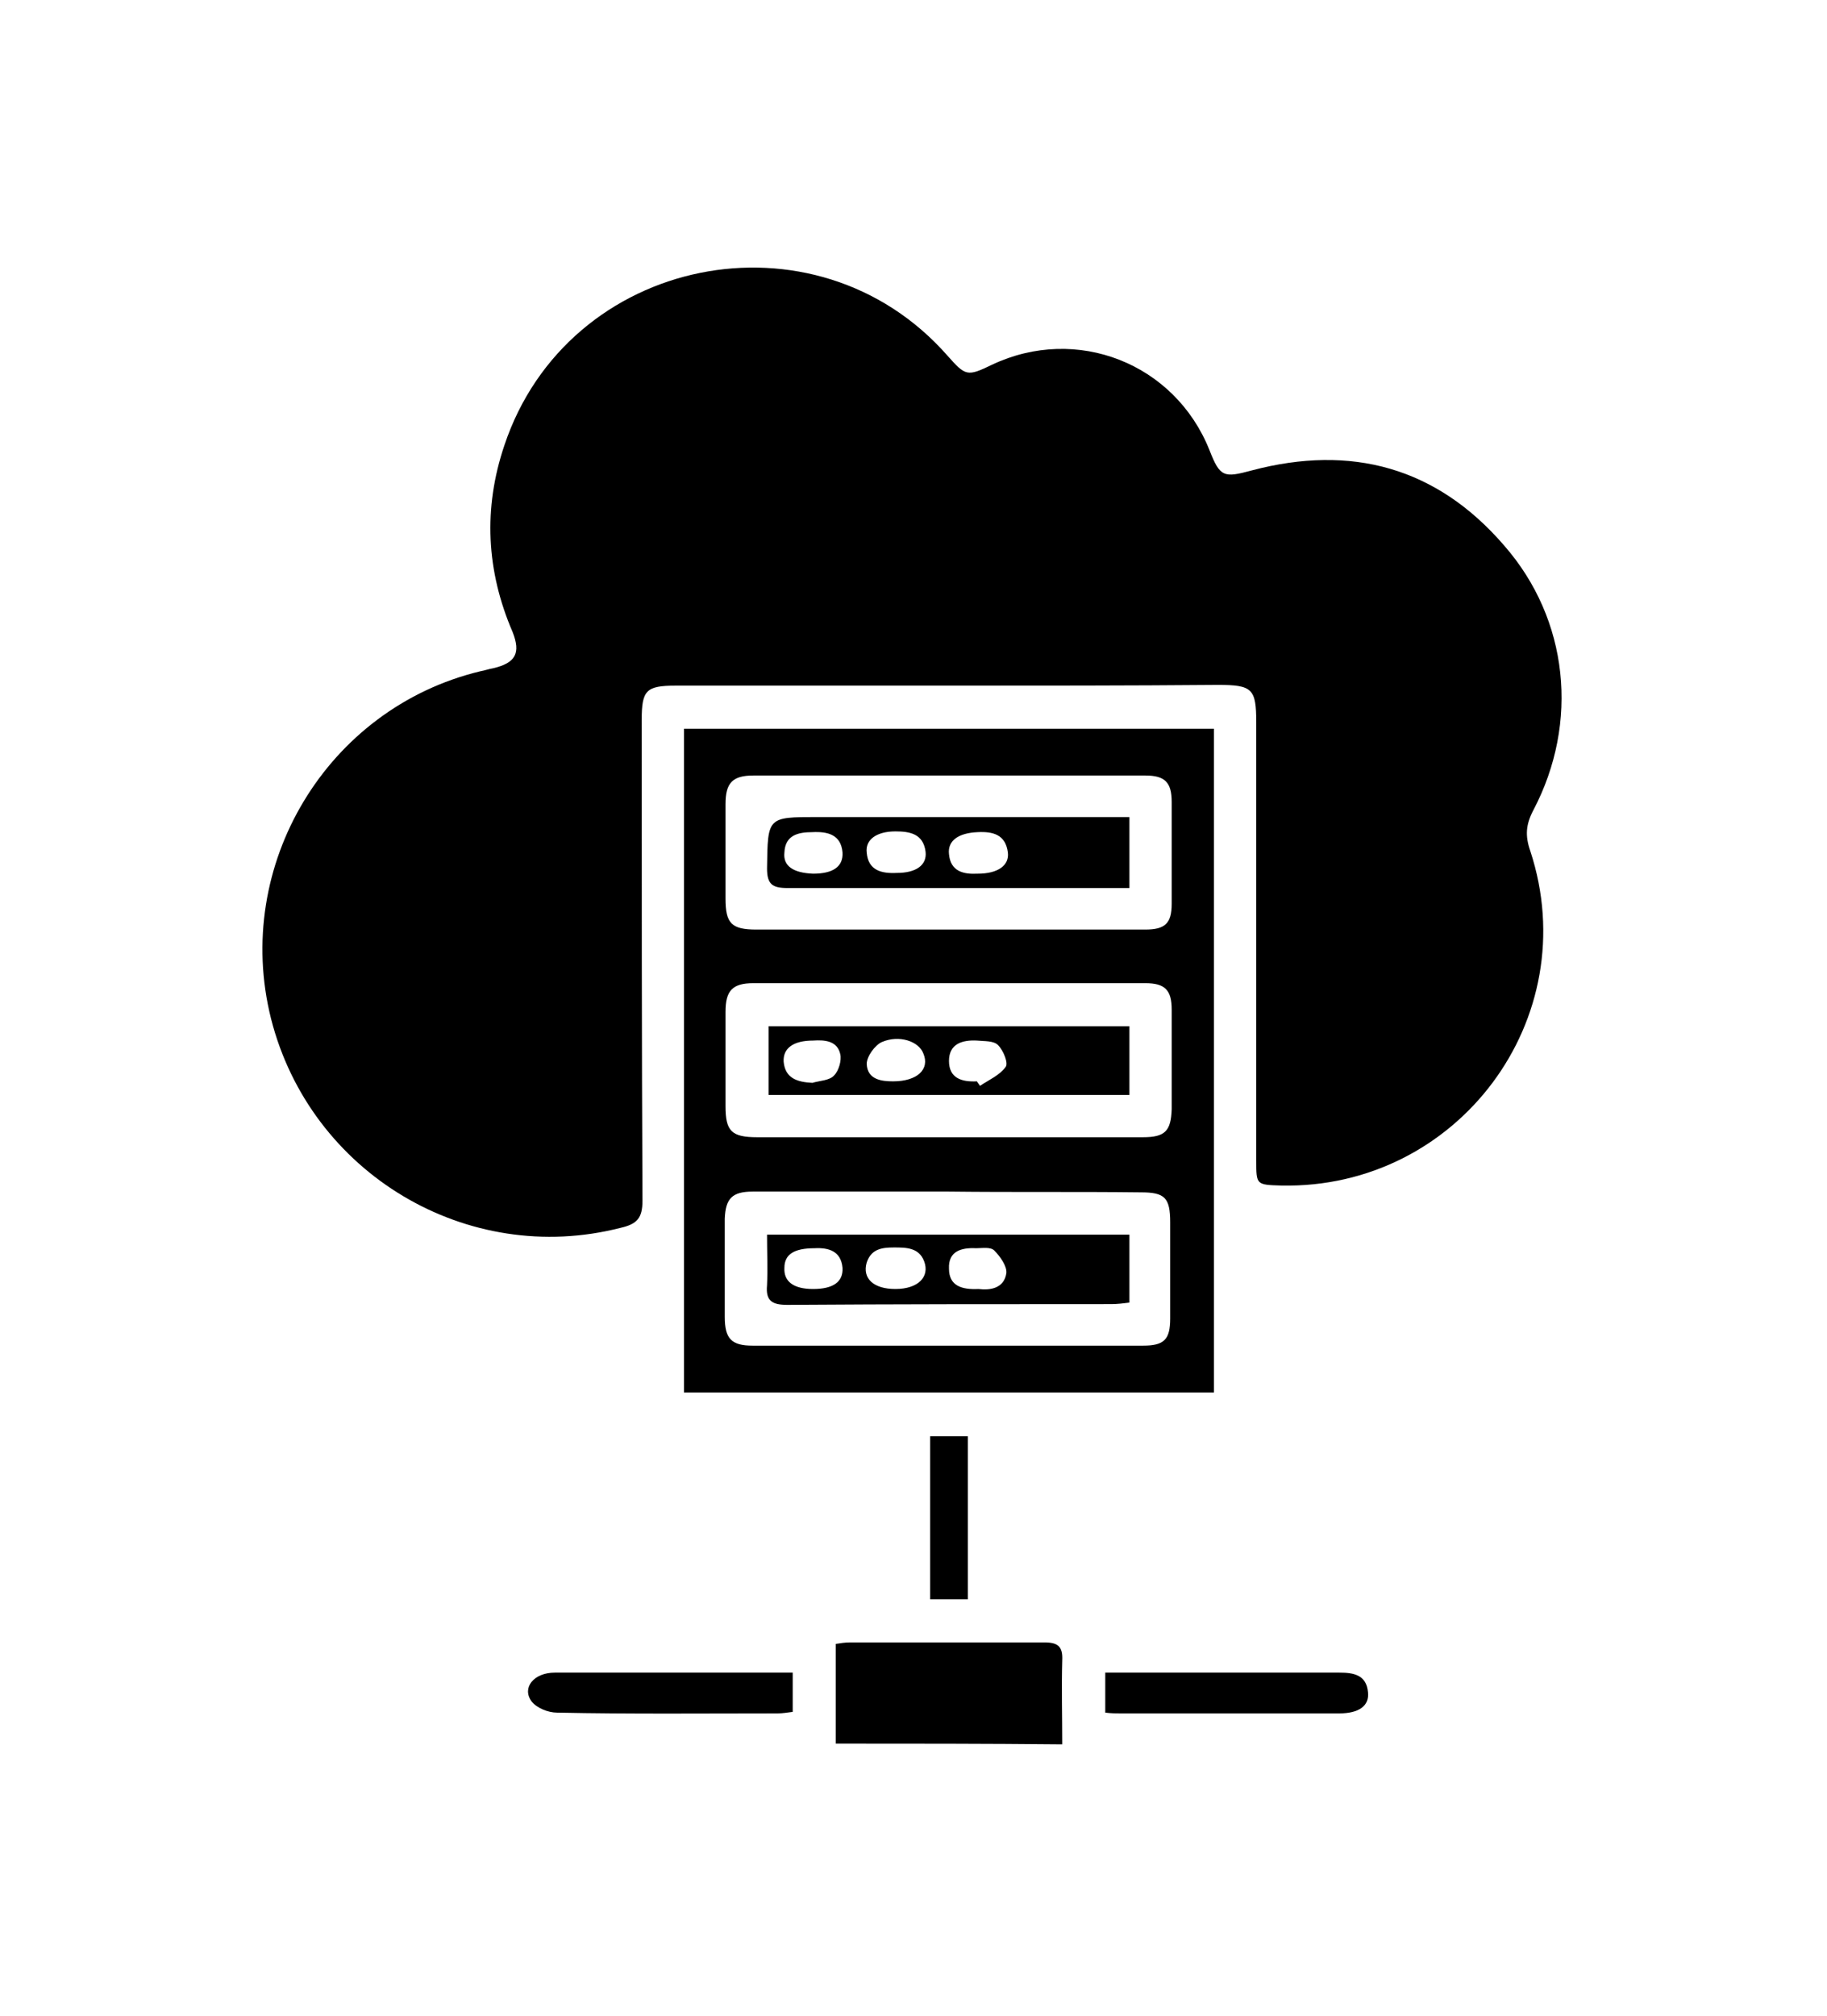 <?xml version="1.0" encoding="utf-8"?>
<!-- Generator: Adobe Illustrator 24.1.0, SVG Export Plug-In . SVG Version: 6.00 Build 0)  -->
<svg version="1.1" id="Calque_1" xmlns="http://www.w3.org/2000/svg" xmlns:xlink="http://www.w3.org/1999/xlink" x="0px" y="0px"
	 viewBox="0 0 242 267" style="enable-background:new 0 0 242 267;" xml:space="preserve">
<g>
	<g>
		<path d="M125.7,90.8c-12.1,0-24.2,0-36.2,0c-3.9,0-4.5,0.6-4.5,4.5c0,21.2,0,42.5,0.1,63.7c0,2.3-0.7,3.1-2.9,3.6
			c-20.3,5.2-41.1-7.2-46.3-27.7c-5.1-20.3,7.4-41.1,27.7-46c0.6-0.1,1.1-0.3,1.7-0.4c3-0.7,3.7-2,2.6-4.8
			C64.4,75.6,64,67.3,66.8,59c8.4-25.2,41.2-31.8,58.7-11.9c2.4,2.7,2.6,2.8,5.9,1.2c11.2-5.3,24.2-0.2,28.8,11.3
			c1.4,3.6,1.9,3.7,5.6,2.7c13.2-3.5,24.5-0.4,33.4,9.9c8.6,9.8,10,23.5,3.9,35.1c-1,1.9-1.1,3.4-0.4,5.4c7.3,22.2-9.6,44.8-33,44.3
			c-3.3-0.1-3.3-0.1-3.3-3.3c0-19.3,0-38.7,0-58c0-4.5-0.5-5-5.1-5C149.5,90.8,137.6,90.8,125.7,90.8z"/>
		<path d="M90.6,96.5c23.4,0,46.7,0,70.2,0c0,29.3,0,58.5,0,87.9c-23.4,0-46.7,0-70.2,0C90.6,155.2,90.6,126,90.6,96.5z
			 M125.7,150.6c8.6,0,17.1,0,25.7,0c2.9,0,3.7-0.8,3.8-3.7c0-4.4,0-8.8,0-13.2c0-2.6-0.9-3.5-3.5-3.5c-17.3,0-34.6,0-51.9,0
			c-2.8,0-3.7,1-3.7,3.8c0,4.2,0,8.3,0,12.5c0,3.3,0.8,4.1,4.2,4.1C108.7,150.6,117.2,150.6,125.7,150.6z M125.7,123.1
			c8.7,0,17.3,0,26,0c2.6,0,3.5-0.8,3.5-3.4c0-4.5,0-9,0-13.5c0-2.6-0.9-3.5-3.5-3.5c-17.3,0-34.6,0-51.9,0c-2.8,0-3.7,1-3.7,3.8
			c0,4.2,0,8.3,0,12.5c0,3.3,0.8,4.1,4.1,4.1C108.7,123.1,117.2,123.1,125.7,123.1z M125.7,157.8c-8.7,0-17.3,0-26,0
			c-2.7,0-3.6,0.9-3.7,3.6c0,4.3,0,8.7,0,13c0,2.9,0.9,3.8,3.7,3.8c17.2,0,34.5,0,51.7,0c2.8,0,3.6-0.8,3.6-3.6c0-4.2,0-8.5,0-12.7
			c0-3.3-0.7-4-3.9-4C142.7,157.8,134.2,157.9,125.7,157.8z"/>
		<path d="M110.7,230.9c0-4.4,0-8.7,0-13.2c0.6-0.1,1.3-0.2,1.9-0.2c8.6,0,17.1,0,25.7,0c1.8,0,2.5,0.5,2.4,2.4
			c-0.1,3.6,0,7.3,0,11.1C130.6,230.9,120.7,230.9,110.7,230.9z"/>
		<path d="M105,221.5c0,1.9,0,3.5,0,5.2c-0.7,0.1-1.4,0.2-2,0.2c-9.7,0-19.5,0.1-29.2-0.1c-1.2,0-2.7-0.6-3.4-1.5
			c-1.3-1.8,0.3-3.8,3.1-3.8c6.1,0,12.1,0,18.2,0C96,221.5,100.3,221.5,105,221.5z"/>
		<path d="M146.4,226.8c0-1.8,0-3.4,0-5.3c3,0,5.8,0,8.6,0c7.5,0,15,0,22.4,0c1.9,0,3.6,0.3,3.8,2.6c0.2,1.8-1.2,2.8-3.8,2.8
			c-9.6,0-19.3,0-28.9,0C147.8,226.9,147.2,226.9,146.4,226.8z"/>
		<path d="M128.2,211.8c-1.6,0-3.2,0-5,0c0-7.2,0-14.3,0-21.6c1.6,0,3.2,0,5,0C128.2,197.3,128.2,204.4,128.2,211.8z"/>
		<path d="M101.8,135.9c16,0,31.8,0,47.8,0c0,3.1,0,6,0,9.1c-15.9,0-31.8,0-47.8,0C101.8,142,101.8,139.1,101.8,135.9z M107.6,143.4
			c1-0.3,2.3-0.3,2.9-1c0.6-0.6,1-2,0.8-2.8c-0.4-1.8-2.1-1.9-3.6-1.8c-2.6,0-4,1-3.9,2.8C104,142.8,105.6,143.3,107.6,143.4z
			 M118.3,143.2c3.2,0,4.9-1.6,4-3.7c-0.6-1.6-3.2-2.5-5.5-1.5c-0.9,0.4-2,1.9-2,2.9C114.9,143,116.8,143.2,118.3,143.2z
			 M129.4,143.2c0.1,0.2,0.3,0.4,0.4,0.6c1.2-0.8,2.6-1.4,3.4-2.5c0.4-0.5-0.3-2.2-1-2.9c-0.6-0.6-1.8-0.5-2.8-0.6
			c-1.9-0.1-3.7,0.4-3.7,2.7C125.7,142.8,127.4,143.3,129.4,143.2z"/>
		<path d="M149.6,108.2c0,3.2,0,6.2,0,9.4c-1,0-1.8,0-2.6,0c-14.2,0-28.5,0-42.7,0c-2,0-2.7-0.5-2.7-2.6c0.1-6.8,0-6.8,6.7-6.8
			c12.8,0,25.7,0,38.5,0C147.6,108.2,148.5,108.2,149.6,108.2z M118.6,110.1c-2.5,0-4,1.1-3.8,2.8c0.2,2.4,2,2.8,4,2.7
			c2.5,0,4-1,3.8-2.8C122.3,110.4,120.5,110.1,118.6,110.1z M129.5,115.7c2.7,0,4.2-1.1,4-2.8c-0.3-2.4-2-2.8-4-2.7
			c-2.5,0.1-4,1.1-3.8,2.9C125.9,115.4,127.6,115.8,129.5,115.7z M107.7,115.7c2.6,0,4-0.9,3.9-2.8c-0.2-2.4-2-2.8-4-2.7
			c-1.9,0-3.6,0.4-3.7,2.7C103.7,114.7,105.1,115.6,107.7,115.7z"/>
		<path d="M101.6,163.5c16.2,0,32,0,48,0c0,3,0,5.8,0,9c-0.8,0.1-1.6,0.2-2.4,0.2c-14.3,0-28.6,0-42.9,0.1c-2,0-2.9-0.5-2.7-2.6
			C101.7,168,101.6,165.8,101.6,163.5z M118.6,170.7c3,0,4.6-1.6,3.8-3.7c-0.7-1.8-2.4-1.8-4-1.8c-1.6,0-3,0.2-3.6,2
			C114.2,169.3,115.7,170.7,118.6,170.7z M129.6,170.7c1.6,0.2,3.4-0.1,3.7-2.1c0.1-0.9-0.8-2.2-1.6-3c-0.5-0.5-1.6-0.3-2.4-0.3
			c-2-0.1-3.7,0.4-3.6,2.7C125.7,170.3,127.4,170.8,129.6,170.7z M107.9,165.3c-2.7,0-4,0.8-4,2.6c-0.1,1.8,1.2,2.8,3.8,2.8
			c2.6,0,4-0.9,3.9-2.8C111.4,165.7,109.8,165.2,107.9,165.3z"/>
	</g>
</g>
</svg>
